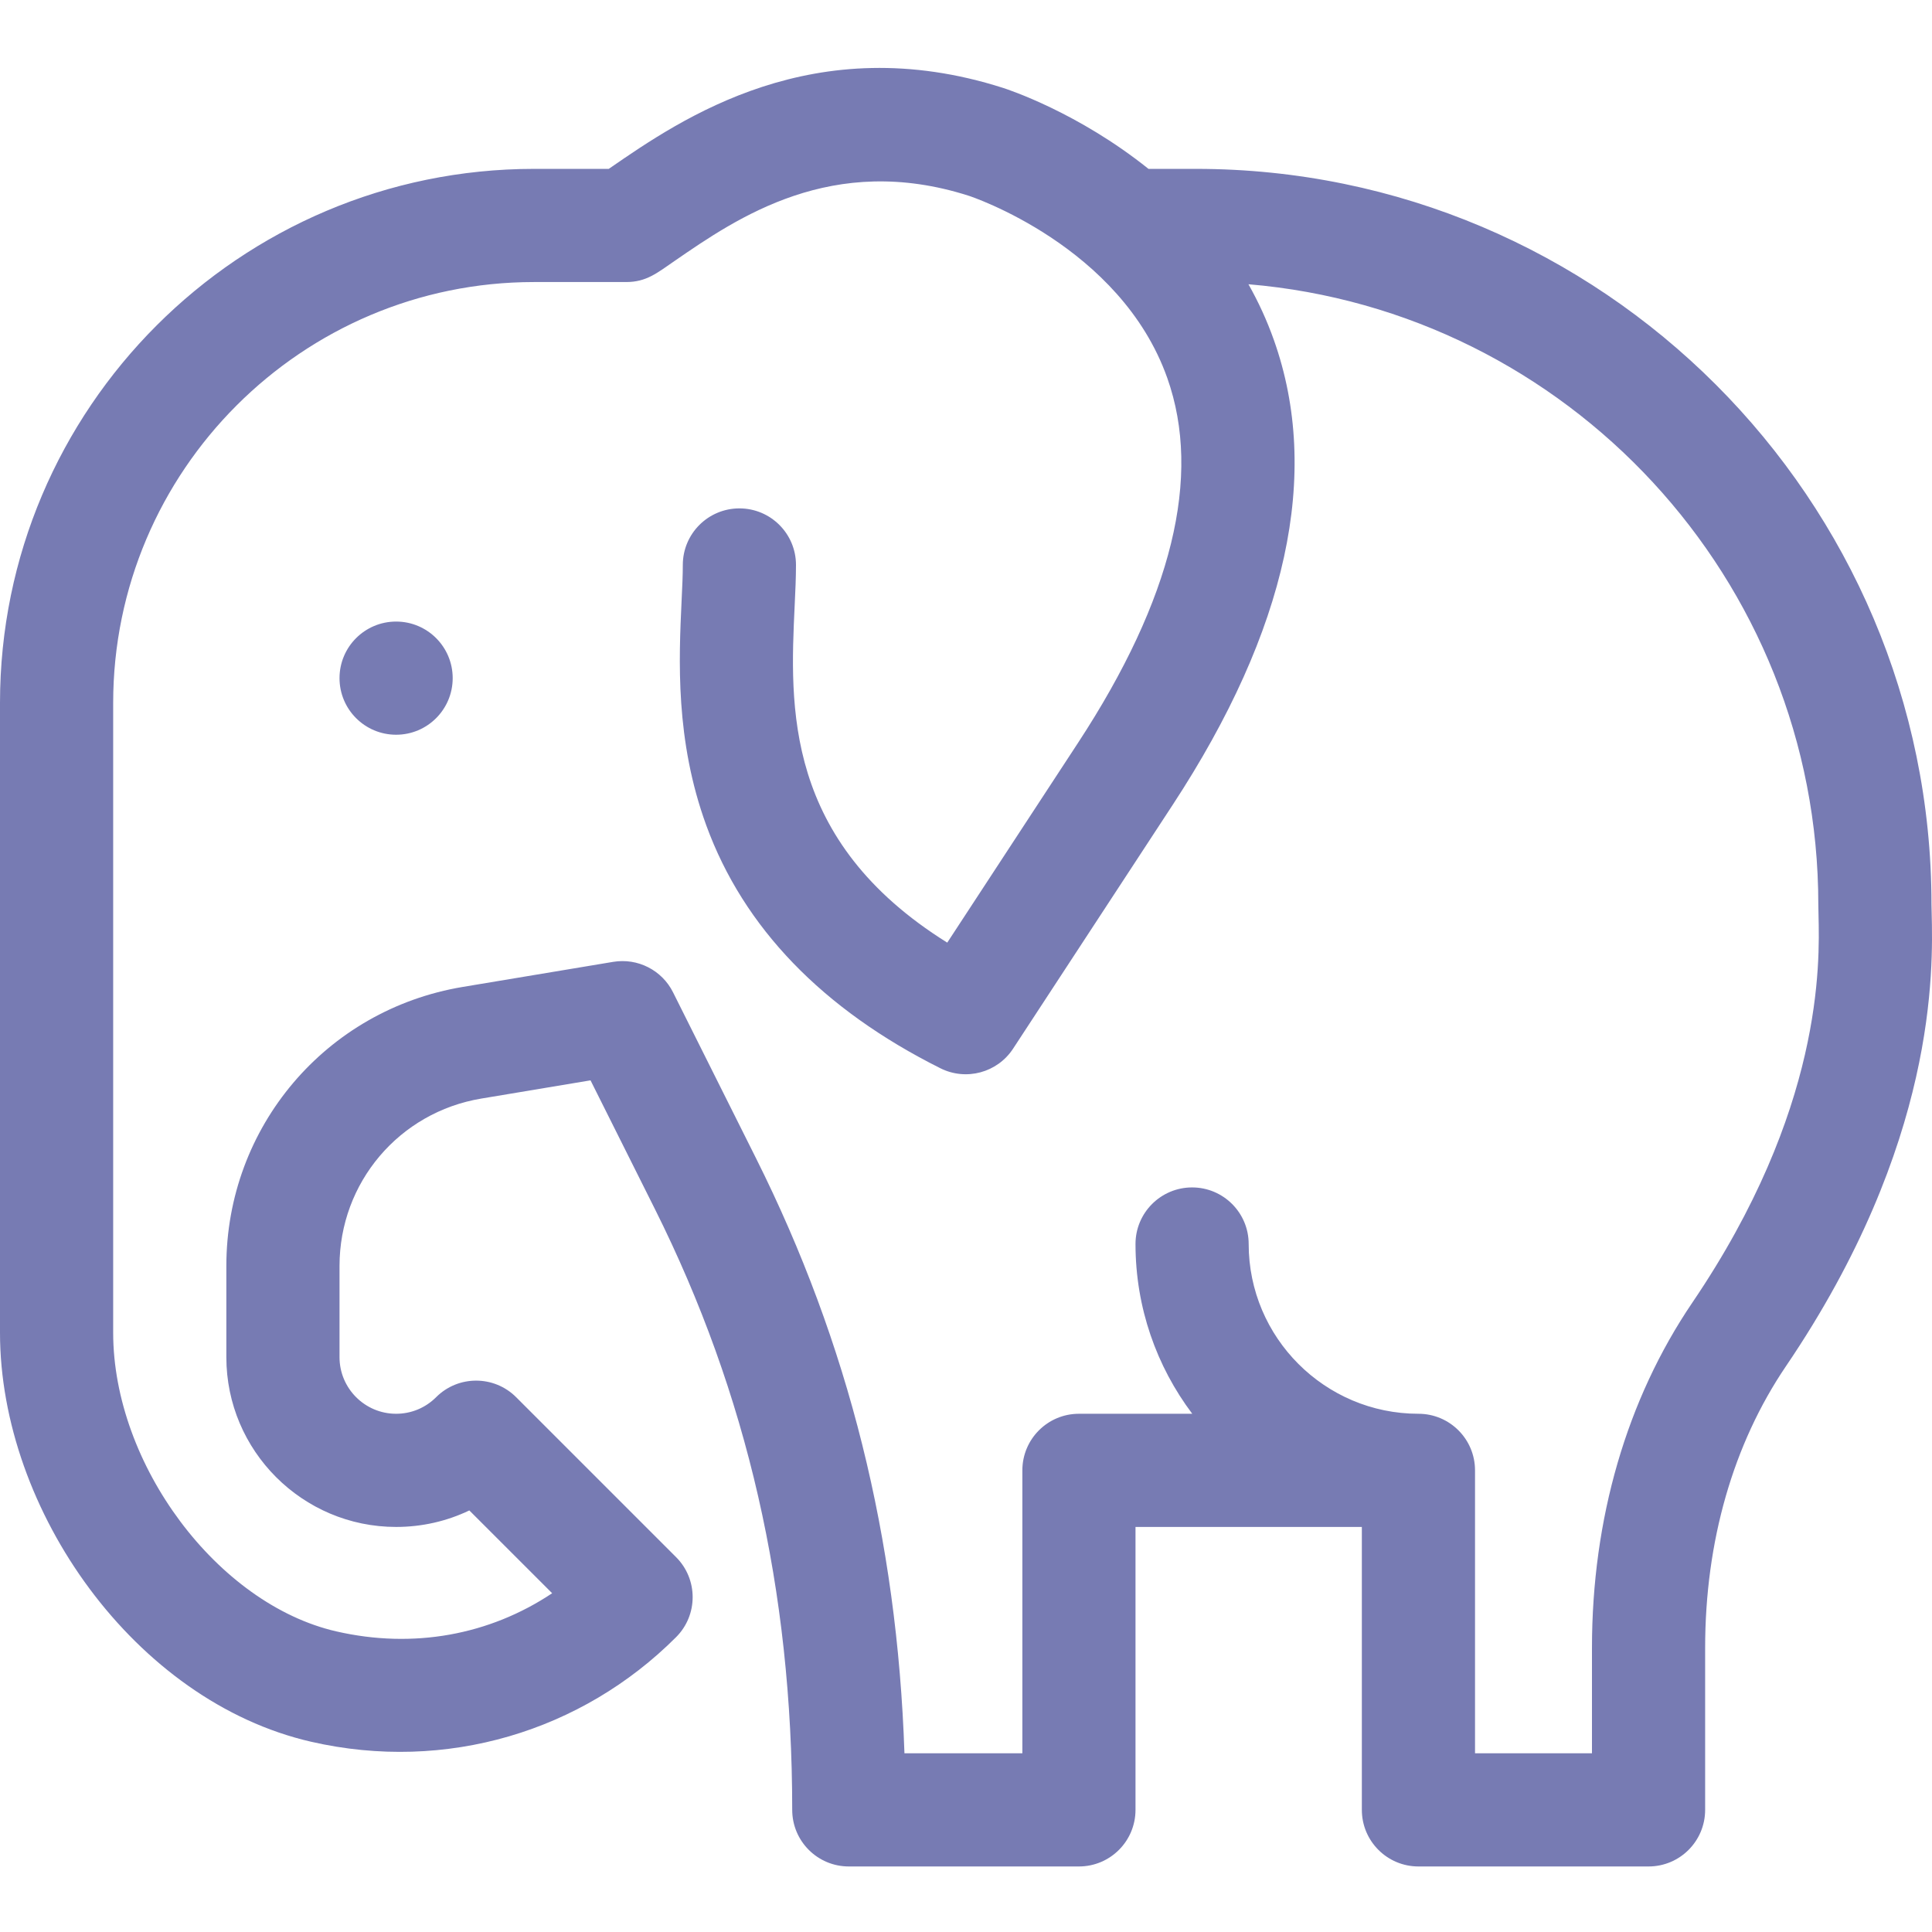 <svg width="64" height="64" viewBox="0 0 64 64" fill="none" xmlns="http://www.w3.org/2000/svg">
<g clip-path="url(#clip0)">
<path d="M11.247 22.464C11.247 23.5 12.086 24.339 13.122 24.339C14.157 24.339 14.996 23.5 14.996 22.464C14.996 21.429 14.157 20.59 13.122 20.59C12.086 20.59 11.247 21.429 11.247 22.464Z" fill="#777BB3"/>
<path d="M17.691 5.594H20.166C20.184 5.581 20.202 5.569 20.22 5.557C22.576 3.933 26.961 0.911 33.228 2.912C33.391 2.964 35.716 3.727 38.045 5.594H39.615C53.052 5.594 63.983 16.525 63.983 29.962C63.983 30.035 63.986 30.125 63.989 30.233C64.034 32.123 64.172 37.871 59.163 45.256C57.411 47.839 56.486 51.065 56.485 54.585V59.954C56.485 60.99 55.646 61.829 54.611 61.829H46.988C45.953 61.829 45.113 60.99 45.113 59.954V50.582H37.615V59.954C37.615 60.99 36.776 61.829 35.741 61.829H28.118C27.082 61.829 26.243 60.99 26.243 59.954C26.243 52.684 24.754 46.172 21.692 40.046L19.562 35.788L15.946 36.391C13.223 36.844 11.247 39.177 11.247 41.937V44.958C11.247 45.992 12.088 46.833 13.121 46.833C13.622 46.833 14.093 46.638 14.447 46.284C15.178 45.552 16.366 45.552 17.098 46.284L22.396 51.582C23.128 52.314 23.128 53.501 22.396 54.233C19.279 57.351 14.781 58.722 10.308 57.698C4.477 56.363 -3.05176e-05 50.035 -3.05176e-05 44.147V23.284C-3.05176e-05 13.53 7.936 5.594 17.691 5.594ZM3.749 44.147C3.749 48.517 7.205 53.141 11.145 54.043C13.691 54.626 16.211 54.165 18.291 52.778L15.547 50.035C14.8 50.393 13.975 50.582 13.121 50.582C10.021 50.582 7.498 48.059 7.498 44.958V41.938C7.498 37.337 10.792 33.449 15.33 32.693L20.311 31.863C21.123 31.727 21.929 32.137 22.296 32.873L25.045 38.37C28.107 44.495 29.722 50.961 29.961 58.08H33.867V48.707C33.867 47.672 34.706 46.833 35.741 46.833H39.495C38.315 45.266 37.615 43.318 37.615 41.209C37.615 40.174 38.455 39.335 39.49 39.335C40.525 39.335 41.364 40.174 41.364 41.209C41.364 44.31 43.887 46.833 46.988 46.833C48.023 46.833 48.862 47.672 48.862 48.707V58.08H52.736V54.585C52.737 50.312 53.886 46.358 56.06 43.152C60.395 36.761 60.279 31.915 60.241 30.324C60.237 30.18 60.234 30.059 60.234 29.963C60.234 19.179 51.914 10.303 41.356 9.416C41.679 9.987 41.965 10.602 42.199 11.263C43.769 15.686 42.642 20.866 38.849 26.659L33.56 34.738C33.039 35.535 32.004 35.813 31.153 35.388C27.244 33.433 24.635 30.728 23.399 27.349C22.363 24.515 22.488 21.844 22.579 19.894C22.601 19.439 22.619 19.046 22.619 18.715C22.619 17.68 23.458 16.841 24.494 16.841C25.529 16.841 26.368 17.68 26.368 18.715C26.368 19.134 26.347 19.588 26.324 20.07C26.168 23.39 25.96 27.844 31.379 31.226L35.713 24.605C38.828 19.847 39.822 15.783 38.668 12.523C37.118 8.143 32.138 6.499 32.088 6.484C27.573 5.042 24.428 7.21 22.347 8.644C21.77 9.041 21.414 9.343 20.745 9.343H17.69C10.003 9.343 3.749 15.597 3.749 23.285V44.147Z" fill="#777BB3"/>
</g>
<defs>
<clipPath id="clip0">
<rect width="64" height="64" fill="white" transform="matrix(-1 0 0 1 64 0)"/>
</clipPath>
</defs>
</svg>
